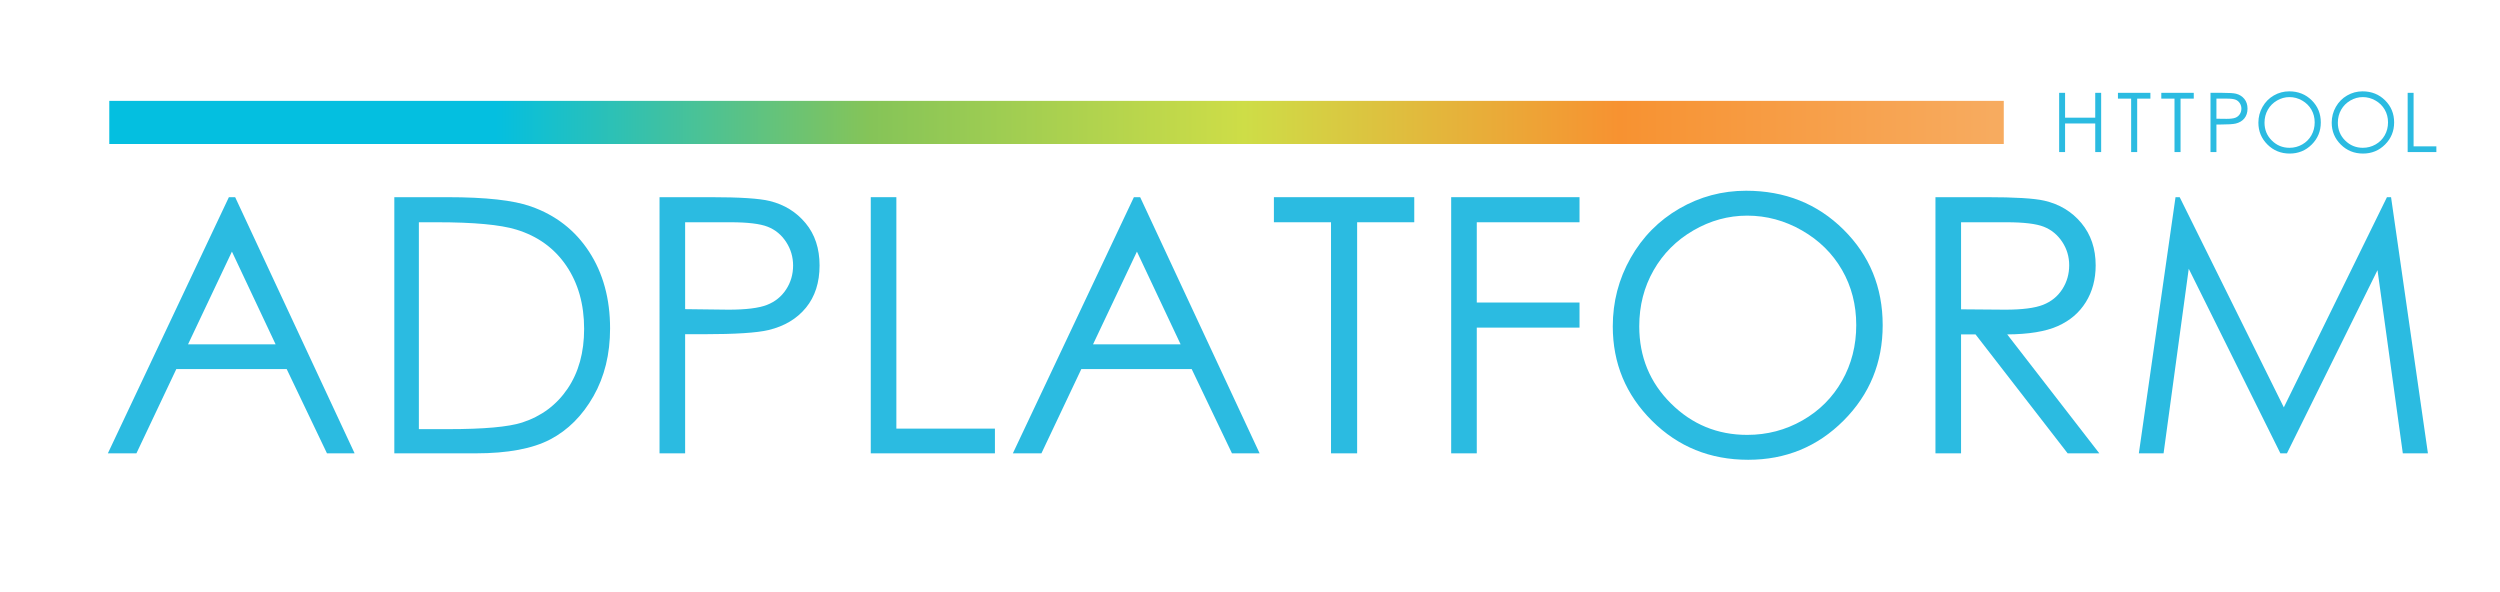 <?xml version="1.0" encoding="utf-8"?>
<!-- Generator: Adobe Illustrator 16.0.0, SVG Export Plug-In . SVG Version: 6.00 Build 0)  -->
<!DOCTYPE svg PUBLIC "-//W3C//DTD SVG 1.1//EN" "http://www.w3.org/Graphics/SVG/1.1/DTD/svg11.dtd">
<svg version="1.1" id="Layer_1" xmlns="http://www.w3.org/2000/svg" xmlns:xlink="http://www.w3.org/1999/xlink" x="0px" y="0px"
	 width="448px" height="106px" viewBox="0 0 448 106" enable-background="new 0 0 448 106" xml:space="preserve">
<path fill="#2BBBE1" d="M42.14,35.334l21.407,45.904h-4.954l-7.22-15.104H31.598l-7.151,15.104h-5.118l21.688-45.904H42.14z
	 M41.561,45.087l-7.866,16.616h15.694L41.561,45.087z"/>
<path fill="#2BBBE1" d="M70.662,81.238V35.335h9.518c6.865,0,11.847,0.551,14.947,1.653c4.452,1.561,7.932,4.266,10.439,8.114
	c2.506,3.849,3.76,8.436,3.76,13.762c0,4.598-0.994,8.644-2.98,12.139c-1.987,3.495-4.567,6.075-7.739,7.739
	c-3.173,1.664-7.62,2.496-13.341,2.496H70.662z M75.062,76.901h5.305c6.345,0,10.745-0.395,13.2-1.185
	c3.453-1.123,6.168-3.144,8.145-6.064c1.976-2.921,2.964-6.491,2.964-10.71c0-4.428-1.072-8.211-3.214-11.35
	c-2.143-3.138-5.129-5.29-8.956-6.454c-2.871-0.873-7.604-1.31-14.198-1.31h-3.246V76.901z"/>
<path fill="#2BBBE1" d="M118.189,35.334h9.143c5.242,0,8.779,0.23,10.61,0.687c2.621,0.645,4.764,1.971,6.428,3.979
	c1.664,2.008,2.497,4.53,2.497,7.567c0,3.058-0.812,5.581-2.434,7.568c-1.623,1.986-3.86,3.323-6.71,4.009
	c-2.08,0.5-5.97,0.749-11.671,0.749h-3.276v21.345h-4.587V35.334z M122.776,39.828V55.4l7.77,0.094c3.141,0,5.44-0.286,6.897-0.857
	c1.456-0.571,2.6-1.495,3.432-2.772c0.832-1.276,1.248-2.704,1.248-4.282c0-1.536-0.416-2.943-1.248-4.22
	c-0.832-1.277-1.93-2.185-3.292-2.725c-1.363-0.54-3.594-0.81-6.694-0.81H122.776z"/>
<polygon fill="#2BBBE1" points="156.041,35.334 160.628,35.334 160.628,76.808 178.29,76.808 178.29,81.238 156.041,81.238 "/>
<path fill="#2BBBE1" d="M204.316,35.334l21.407,45.904h-4.954l-7.22-15.104h-19.775l-7.151,15.104h-5.118l21.688-45.904H204.316z
	 M203.737,45.087l-7.866,16.616h15.694L203.737,45.087z"/>
<polygon fill="#2BBBE1" points="228.283,39.828 228.283,35.334 253.435,35.334 253.435,39.828 243.199,39.828 243.199,81.238 
	238.518,81.238 238.518,39.828 "/>
<polygon fill="#2BBBE1" points="260.051,35.334 283.05,35.334 283.05,39.829 264.638,39.829 264.638,54.213 283.05,54.213 
	283.05,58.708 264.638,58.708 264.638,81.238 260.051,81.238 "/>
<path fill="#2BBBE1" d="M312.897,34.181c6.953,0,12.771,2.319,17.455,6.958c4.684,4.64,7.025,10.35,7.025,17.132
	c0,6.72-2.337,12.42-7.01,17.101c-4.674,4.681-10.372,7.021-17.096,7.021c-6.809,0-12.554-2.33-17.237-6.99
	c-4.684-4.66-7.025-10.298-7.025-16.913c0-4.41,1.066-8.498,3.199-12.264c2.135-3.765,5.043-6.714,8.729-8.847
	C304.621,35.247,308.608,34.181,312.897,34.181 M313.101,38.643c-3.396,0-6.616,0.885-9.658,2.655
	c-3.043,1.77-5.418,4.154-7.127,7.151c-1.708,2.998-2.563,6.34-2.563,10.025c0,5.455,1.892,10.062,5.674,13.82
	c3.78,3.758,8.34,5.637,13.675,5.637c3.563,0,6.859-0.864,9.893-2.592c3.031-1.728,5.396-4.091,7.094-7.089
	c1.699-2.999,2.549-6.33,2.549-9.994c0-3.644-0.85-6.939-2.549-9.885c-1.697-2.946-4.09-5.303-7.173-7.073
	C319.83,39.528,316.56,38.643,313.101,38.643"/>
<path fill="#2BBBE1" d="M346.835,35.334h9.143c5.096,0,8.55,0.209,10.36,0.625c2.726,0.626,4.94,1.964,6.646,4.015
	c1.706,2.052,2.56,4.578,2.56,7.578c0,2.499-0.589,4.697-1.765,6.592c-1.174,1.896-2.854,3.328-5.039,4.296
	c-2.184,0.969-5.201,1.464-9.049,1.485l16.507,21.313h-5.674l-16.509-21.313h-2.594v21.313h-4.587V35.334z M351.422,39.828v15.603
	l7.906,0.063c3.064,0,5.329-0.291,6.8-0.874c1.469-0.582,2.614-1.513,3.438-2.793c0.822-1.279,1.234-2.709,1.234-4.291
	c0-1.54-0.417-2.938-1.25-4.197c-0.834-1.259-1.929-2.158-3.282-2.699c-1.355-0.541-3.606-0.812-6.751-0.812H351.422z"/>
<polygon fill="#2BBBE1" points="383.282,81.238 389.854,35.334 390.599,35.334 409.261,73 427.742,35.334 428.477,35.334 
	435.084,81.238 430.585,81.238 426.05,48.409 409.819,81.238 408.646,81.238 392.222,48.16 387.713,81.238 "/>
<g>
	<defs>
		<rect id="SVGID_1_" x="19.584" y="18.08" width="339.493" height="7.725"/>
	</defs>
	<clipPath id="SVGID_2_">
		<use xlink:href="#SVGID_1_"  overflow="visible"/>
	</clipPath>
	
		<linearGradient id="SVGID_3_" gradientUnits="userSpaceOnUse" x1="-78.001" y1="491" x2="-77.001" y2="491" gradientTransform="matrix(-339.494 0 0 -339.494 -26121.502 166713.375)">
		<stop  offset="0" style="stop-color:#F7AB5F"/>
		<stop  offset="0.2" style="stop-color:#F79231"/>
		<stop  offset="0.4" style="stop-color:#CEDD47"/>
		<stop  offset="0.6" style="stop-color:#85C458"/>
		<stop  offset="0.8" style="stop-color:#04BFE0"/>
		<stop  offset="1" style="stop-color:#04BFE0"/>
	</linearGradient>
	<rect x="19.584" y="18.08" clip-path="url(#SVGID_2_)" fill="url(#SVGID_3_)" width="339.493" height="7.725"/>
</g>
<polygon fill="#2BBBE1" points="369,16.635 370.061,16.635 370.061,21.088 375.466,21.088 375.466,16.635 376.527,16.635 
	376.527,27.25 375.466,27.25 375.466,22.127 370.061,22.127 370.061,27.25 369,27.25 "/>
<polygon fill="#2BBBE1" points="379.535,17.674 379.535,16.635 385.352,16.635 385.352,17.674 382.984,17.674 382.984,27.25 
	381.901,27.25 381.901,17.674 "/>
<polygon fill="#2BBBE1" points="387.305,17.674 387.305,16.635 393.122,16.635 393.122,17.674 390.755,17.674 390.755,27.25 
	389.672,27.25 389.672,17.674 "/>
<path fill="#2BBBE1" d="M396.123,16.635h2.113c1.213,0,2.031,0.053,2.454,0.159c0.606,0.149,1.102,0.456,1.486,0.92
	s0.578,1.048,0.578,1.75c0,0.707-0.188,1.291-0.564,1.75c-0.374,0.459-0.891,0.768-1.551,0.927c-0.48,0.115-1.381,0.173-2.698,0.173
	h-0.758v4.936h-1.061V16.635z M397.184,17.674v3.601l1.797,0.022c0.727,0,1.259-0.066,1.596-0.198
	c0.337-0.132,0.601-0.346,0.793-0.641c0.191-0.295,0.288-0.626,0.288-0.991c0-0.355-0.097-0.68-0.288-0.975
	c-0.192-0.295-0.447-0.506-0.763-0.63c-0.314-0.125-0.831-0.188-1.547-0.188H397.184z"/>
<path fill="#2BBBE1" d="M410.227,16.369c1.607,0,2.953,0.536,4.037,1.609s1.625,2.394,1.625,3.962c0,1.554-0.54,2.872-1.621,3.955
	c-1.081,1.082-2.399,1.623-3.953,1.623c-1.575,0-2.904-0.539-3.986-1.616c-1.084-1.078-1.626-2.382-1.626-3.912
	c0-1.019,0.248-1.964,0.741-2.836c0.493-0.87,1.166-1.552,2.018-2.045C408.313,16.615,409.235,16.369,410.227,16.369 M410.274,17.4
	c-0.786,0-1.53,0.205-2.234,0.614c-0.703,0.409-1.253,0.96-1.647,1.653c-0.396,0.694-0.593,1.466-0.593,2.319
	c0,1.261,0.437,2.327,1.312,3.196s1.929,1.304,3.163,1.304c0.823,0,1.586-0.201,2.287-0.6c0.702-0.399,1.248-0.946,1.641-1.64
	c0.393-0.693,0.589-1.463,0.589-2.311c0-0.842-0.196-1.604-0.589-2.285c-0.393-0.682-0.945-1.227-1.659-1.636
	C411.83,17.605,411.073,17.4,410.274,17.4"/>
<path fill="#2BBBE1" d="M423.367,16.369c1.607,0,2.954,0.536,4.037,1.609c1.084,1.073,1.625,2.394,1.625,3.962
	c0,1.554-0.54,2.872-1.621,3.955c-1.081,1.082-2.399,1.623-3.953,1.623c-1.575,0-2.904-0.539-3.986-1.616
	c-1.084-1.078-1.626-2.382-1.626-3.912c0-1.019,0.248-1.964,0.741-2.836c0.493-0.87,1.166-1.552,2.019-2.045
	C421.454,16.615,422.376,16.369,423.367,16.369 M423.415,17.4c-0.786,0-1.53,0.205-2.234,0.614c-0.702,0.409-1.253,0.96-1.647,1.653
	c-0.396,0.694-0.592,1.466-0.592,2.319c0,1.261,0.436,2.327,1.311,3.196s1.929,1.304,3.163,1.304c0.823,0,1.586-0.201,2.287-0.6
	c0.702-0.399,1.248-0.946,1.641-1.64c0.394-0.693,0.589-1.463,0.589-2.311c0-0.842-0.195-1.604-0.589-2.285
	c-0.393-0.682-0.944-1.227-1.659-1.636C424.971,17.605,424.214,17.4,423.415,17.4"/>
<polygon fill="#2BBBE1" points="431.452,16.635 432.514,16.635 432.514,26.226 436.598,26.226 436.598,27.25 431.452,27.25 "/>
</svg>
